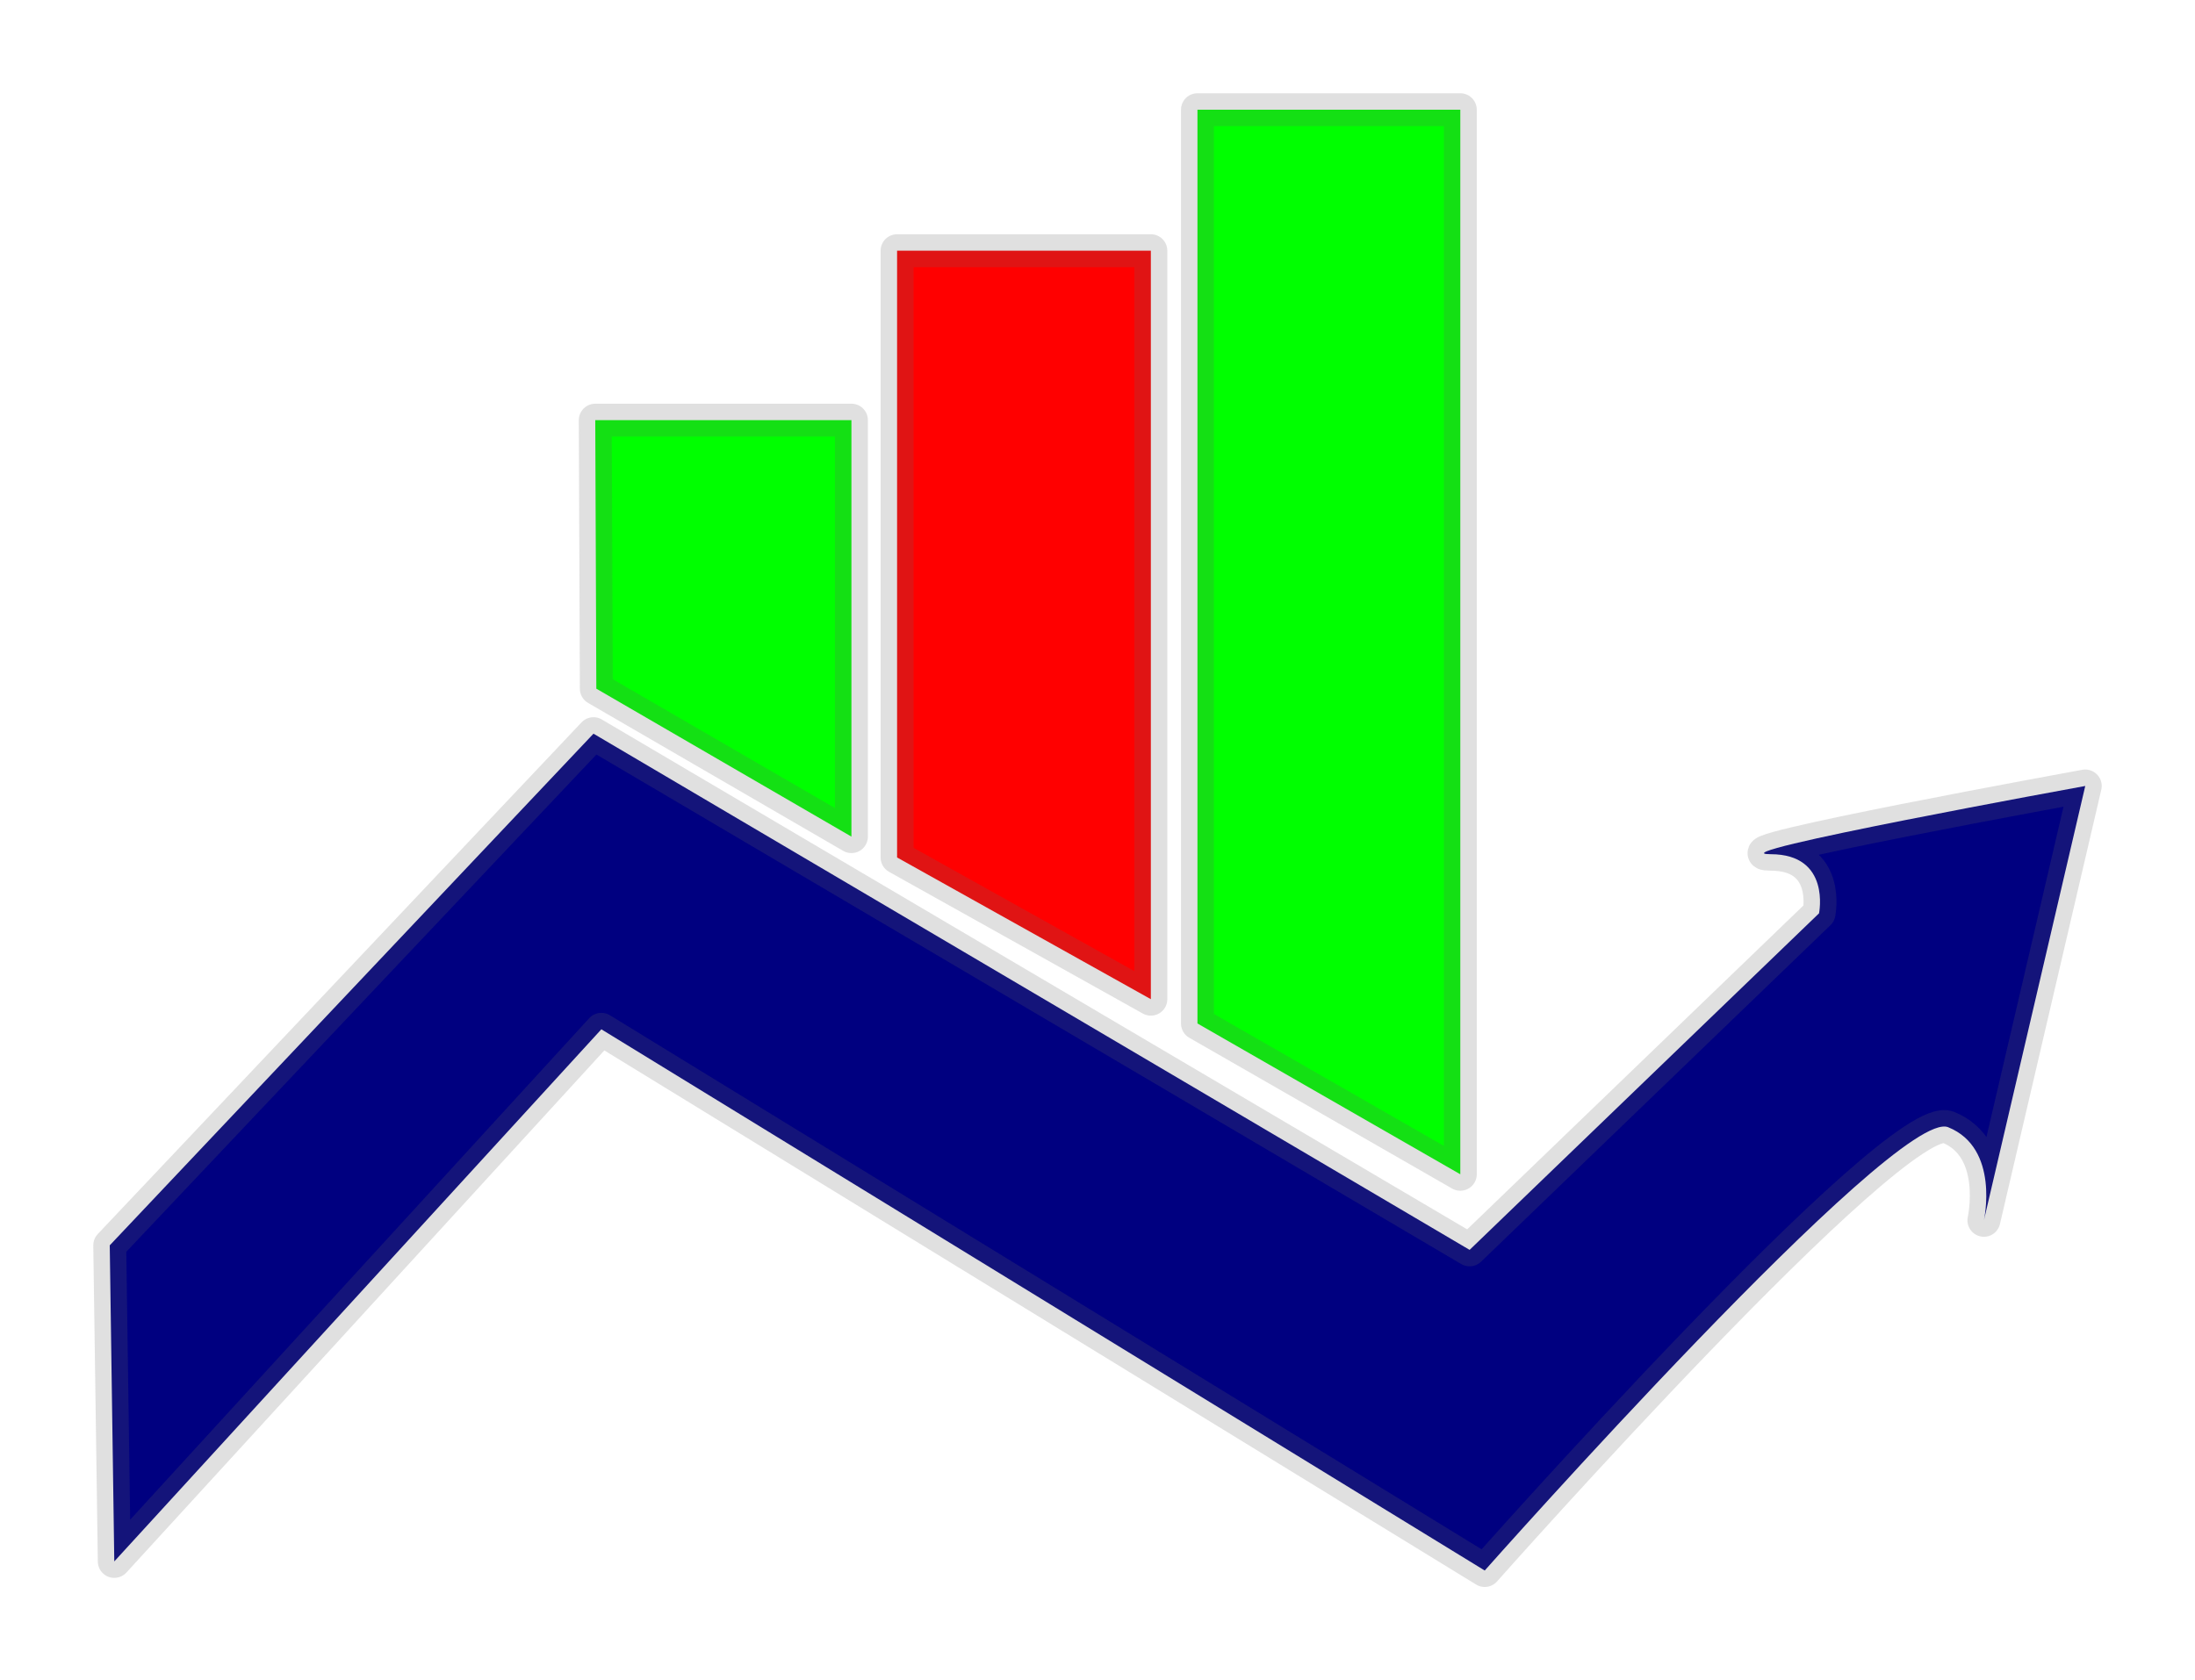 <?xml version="1.0" encoding="UTF-8" standalone="no"?>
<svg
   xmlns:dc="http://purl.org/dc/elements/1.1/"
   xmlns:cc="http://creativecommons.org/ns#"
   xmlns:rdf="http://www.w3.org/1999/02/22-rdf-syntax-ns#"
   xmlns:svg="http://www.w3.org/2000/svg"
   xmlns="http://www.w3.org/2000/svg"
   xmlns:sodipodi="http://sodipodi.sourceforge.net/DTD/sodipodi-0.dtd"
   xmlns:inkscape="http://www.inkscape.org/namespaces/inkscape"
   width="2000"
   height="1531.414"
   viewBox="0 0 529.167 405.187"
   version="1.1"
   id="svg8"
   inkscape:export-filename="C:\Users\basak\Desktop\Fundline_svg.png"
   inkscape:export-xdpi="96"
   inkscape:export-ydpi="96"
   sodipodi:docname="fundline_logo.svg"
   inkscape:version="1.0.2-2 (e86c870879, 2021-01-15)">
  <defs
     id="defs2">
    <rect
       x="81.643"
       y="381"
       width="546.554"
       height="259.292"
       id="rect230" />
    <filter
       style="color-interpolation-filters:sRGB;"
       inkscape:label="Drop Shadow"
       id="filter2237">
      <feFlood
         flood-opacity="1"
         flood-color="rgb(100,100,100)"
         result="flood"
         id="feFlood2227" />
      <feComposite
         in="flood"
         in2="SourceGraphic"
         operator="in"
         result="composite1"
         id="feComposite2229" />
      <feGaussianBlur
         in="composite1"
         stdDeviation="10"
         result="blur"
         id="feGaussianBlur2231" />
      <feOffset
         dx="0"
         dy="0"
         result="offset"
         id="feOffset2233" />
      <feComposite
         in="SourceGraphic"
         in2="offset"
         operator="over"
         result="composite2"
         id="feComposite2235" />
    </filter>
    <filter
       style="color-interpolation-filters:sRGB;"
       inkscape:label="Drop Shadow"
       id="filter2249">
      <feFlood
         flood-opacity="1"
         flood-color="rgb(100,100,100)"
         result="flood"
         id="feFlood2239" />
      <feComposite
         in="flood"
         in2="SourceGraphic"
         operator="in"
         result="composite1"
         id="feComposite2241" />
      <feGaussianBlur
         in="composite1"
         stdDeviation="10"
         result="blur"
         id="feGaussianBlur2243" />
      <feOffset
         dx="0"
         dy="0"
         result="offset"
         id="feOffset2245" />
      <feComposite
         in="SourceGraphic"
         in2="offset"
         operator="over"
         result="composite2"
         id="feComposite2247" />
    </filter>
    <filter
       style="color-interpolation-filters:sRGB;"
       inkscape:label="Drop Shadow"
       id="filter2261">
      <feFlood
         flood-opacity="1"
         flood-color="rgb(100,100,100)"
         result="flood"
         id="feFlood2251" />
      <feComposite
         in="flood"
         in2="SourceGraphic"
         operator="in"
         result="composite1"
         id="feComposite2253" />
      <feGaussianBlur
         in="composite1"
         stdDeviation="10"
         result="blur"
         id="feGaussianBlur2255" />
      <feOffset
         dx="0"
         dy="0"
         result="offset"
         id="feOffset2257" />
      <feComposite
         in="SourceGraphic"
         in2="offset"
         operator="over"
         result="composite2"
         id="feComposite2259" />
    </filter>
    <filter
       style="color-interpolation-filters:sRGB;"
       inkscape:label="Drop Shadow"
       id="filter2273">
      <feFlood
         flood-opacity="1"
         flood-color="rgb(100,100,100)"
         result="flood"
         id="feFlood2263" />
      <feComposite
         in="flood"
         in2="SourceGraphic"
         operator="in"
         result="composite1"
         id="feComposite2265" />
      <feGaussianBlur
         in="composite1"
         stdDeviation="10"
         result="blur"
         id="feGaussianBlur2267" />
      <feOffset
         dx="0"
         dy="0"
         result="offset"
         id="feOffset2269" />
      <feComposite
         in="SourceGraphic"
         in2="offset"
         operator="over"
         result="composite2"
         id="feComposite2271" />
    </filter>
    <filter
       inkscape:menu-tooltip="In and out glow with a possible offset and colorizable flood"
       inkscape:menu="Shadows and Glows"
       inkscape:label="Cutout Glow"
       style="color-interpolation-filters:sRGB;"
       id="filter2285">
      <feOffset
         dy="3"
         dx="3"
         id="feOffset2275" />
      <feGaussianBlur
         stdDeviation="3"
         result="blur"
         id="feGaussianBlur2277" />
      <feFlood
         flood-color="rgb(0,0,0)"
         flood-opacity="1"
         result="flood"
         id="feFlood2279" />
      <feComposite
         in="flood"
         in2="SourceGraphic"
         operator="in"
         result="composite"
         id="feComposite2281" />
      <feBlend
         in="blur"
         in2="composite"
         mode="normal"
         id="feBlend2283" />
    </filter>
    <filter
       inkscape:menu-tooltip="In and out glow with a possible offset and colorizable flood"
       inkscape:menu="Shadows and Glows"
       inkscape:label="Cutout Glow"
       style="color-interpolation-filters:sRGB;"
       id="filter2297">
      <feOffset
         dy="3"
         dx="3"
         id="feOffset2287" />
      <feGaussianBlur
         stdDeviation="3"
         result="blur"
         id="feGaussianBlur2289" />
      <feFlood
         flood-color="rgb(0,0,0)"
         flood-opacity="1"
         result="flood"
         id="feFlood2291" />
      <feComposite
         in="flood"
         in2="SourceGraphic"
         operator="in"
         result="composite"
         id="feComposite2293" />
      <feBlend
         in="blur"
         in2="composite"
         mode="normal"
         id="feBlend2295" />
    </filter>
    <filter
       inkscape:menu-tooltip="In and out glow with a possible offset and colorizable flood"
       inkscape:menu="Shadows and Glows"
       inkscape:label="Cutout Glow"
       style="color-interpolation-filters:sRGB;"
       id="filter2309">
      <feOffset
         dy="3"
         dx="3"
         id="feOffset2299" />
      <feGaussianBlur
         stdDeviation="3"
         result="blur"
         id="feGaussianBlur2301" />
      <feFlood
         flood-color="rgb(0,0,0)"
         flood-opacity="1"
         result="flood"
         id="feFlood2303" />
      <feComposite
         in="flood"
         in2="SourceGraphic"
         operator="in"
         result="composite"
         id="feComposite2305" />
      <feBlend
         in="blur"
         in2="composite"
         mode="normal"
         id="feBlend2307" />
    </filter>
    <filter
       inkscape:menu-tooltip="In and out glow with a possible offset and colorizable flood"
       inkscape:menu="Shadows and Glows"
       inkscape:label="Cutout Glow"
       style="color-interpolation-filters:sRGB;"
       id="filter2321">
      <feOffset
         dy="3"
         dx="3"
         id="feOffset2311" />
      <feGaussianBlur
         stdDeviation="3"
         result="blur"
         id="feGaussianBlur2313" />
      <feFlood
         flood-color="rgb(0,0,0)"
         flood-opacity="1"
         result="flood"
         id="feFlood2315" />
      <feComposite
         in="flood"
         in2="SourceGraphic"
         operator="in"
         result="composite"
         id="feComposite2317" />
      <feBlend
         in="blur"
         in2="composite"
         mode="normal"
         id="feBlend2319" />
    </filter>
    <filter
       style="color-interpolation-filters:sRGB;"
       inkscape:label="Drop Shadow"
       id="filter2429">
      <feFlood
         flood-opacity="1"
         flood-color="rgb(100,100,100)"
         result="flood"
         id="feFlood2419" />
      <feComposite
         in="flood"
         in2="SourceGraphic"
         operator="in"
         result="composite1"
         id="feComposite2421" />
      <feGaussianBlur
         in="composite1"
         stdDeviation="5"
         result="blur"
         id="feGaussianBlur2423" />
      <feOffset
         dx="0"
         dy="0"
         result="offset"
         id="feOffset2425" />
      <feComposite
         in="SourceGraphic"
         in2="offset"
         operator="over"
         result="composite2"
         id="feComposite2427" />
    </filter>
    <filter
       style="color-interpolation-filters:sRGB;"
       inkscape:label="Drop Shadow"
       id="filter2441">
      <feFlood
         flood-opacity="1"
         flood-color="rgb(100,100,100)"
         result="flood"
         id="feFlood2431" />
      <feComposite
         in="flood"
         in2="SourceGraphic"
         operator="in"
         result="composite1"
         id="feComposite2433" />
      <feGaussianBlur
         in="composite1"
         stdDeviation="5"
         result="blur"
         id="feGaussianBlur2435" />
      <feOffset
         dx="0"
         dy="0"
         result="offset"
         id="feOffset2437" />
      <feComposite
         in="SourceGraphic"
         in2="offset"
         operator="over"
         result="composite2"
         id="feComposite2439" />
    </filter>
    <filter
       style="color-interpolation-filters:sRGB;"
       inkscape:label="Drop Shadow"
       id="filter2453">
      <feFlood
         flood-opacity="1"
         flood-color="rgb(100,100,100)"
         result="flood"
         id="feFlood2443" />
      <feComposite
         in="flood"
         in2="SourceGraphic"
         operator="in"
         result="composite1"
         id="feComposite2445" />
      <feGaussianBlur
         in="composite1"
         stdDeviation="5"
         result="blur"
         id="feGaussianBlur2447" />
      <feOffset
         dx="0"
         dy="0"
         result="offset"
         id="feOffset2449" />
      <feComposite
         in="SourceGraphic"
         in2="offset"
         operator="over"
         result="composite2"
         id="feComposite2451" />
    </filter>
    <filter
       style="color-interpolation-filters:sRGB;"
       inkscape:label="Drop Shadow"
       id="filter2465">
      <feFlood
         flood-opacity="1"
         flood-color="rgb(100,100,100)"
         result="flood"
         id="feFlood2455" />
      <feComposite
         in="flood"
         in2="SourceGraphic"
         operator="in"
         result="composite1"
         id="feComposite2457" />
      <feGaussianBlur
         in="composite1"
         stdDeviation="5"
         result="blur"
         id="feGaussianBlur2459" />
      <feOffset
         dx="0"
         dy="0"
         result="offset"
         id="feOffset2461" />
      <feComposite
         in="SourceGraphic"
         in2="offset"
         operator="over"
         result="composite2"
         id="feComposite2463" />
    </filter>
  </defs>
  <sodipodi:namedview
     id="base"
     pagecolor="#ffffff"
     bordercolor="#666666"
     borderopacity="1.0"
     inkscape:pageopacity="0.0"
     inkscape:pageshadow="2"
     inkscape:zoom="0.24748737"
     inkscape:cx="2347.9514"
     inkscape:cy="1227.6713"
     inkscape:document-units="mm"
     inkscape:current-layer="layer1"
     inkscape:document-rotation="0"
     showgrid="false"
     inkscape:window-width="1920"
     inkscape:window-height="1001"
     inkscape:window-x="-9"
     inkscape:window-y="-9"
     inkscape:window-maximized="1"
     units="px"
     inkscape:showpageshadow="false" />
  <g
     inkscape:label="Layer 1"
     inkscape:groupmode="layer"
     id="layer1">
    <path
       style="fill:#000080;stroke:#646464;stroke-width:7.938;stroke-linecap:round;stroke-linejoin:round;stroke-opacity:0.2;stroke-miterlimit:4;stroke-dasharray:none;paint-order:stroke fill markers;"
       d="M 26.458,300.31 143.078,176.925 354.291,301.407 438.528,220.247 c 0,0 2.917,-14.258 -11.669,-14.258 -14.586,0 75.85,-16.451 75.85,-16.451 l -24.432,104.74 c 0,0 3.897,-17.408 -8.62,-22.451 C 457.139,266.783 357.937,378.728 357.937,378.728 L 144.974,248.214 27.552,376.535 Z"
       id="path202" />
    <path
       style="fill:#00ff00;stroke:#646464;stroke-width:7.938;stroke-linecap:round;stroke-linejoin:round;stroke-miterlimit:4;stroke-dasharray:none;stroke-opacity:0.2;paint-order:stroke fill markers;"
       d="m 143.763,166.076 -0.258,-64.756 h 61.756 v 100.43 z"
       id="path222"
       sodipodi:nodetypes="ccccc" />
    <path
       style="fill:#ff0000;stroke:#646464;stroke-width:7.938;stroke-linecap:round;stroke-linejoin:round;stroke-miterlimit:4;stroke-dasharray:none;stroke-opacity:0.2;paint-order:stroke fill markers;"
       d="M 216.266,206.778 V 60.458 l 61.179,4.9e-5 V 240.952 L 216.266,206.778 V 60.458 h 61.179 V 240.952 Z"
       id="path224" />
    <path
       style="fill:#00ff00;stroke:#646464;stroke-width:7.938;stroke-linecap:round;stroke-linejoin:round;stroke-miterlimit:4;stroke-dasharray:none;stroke-opacity:0.2;paint-order:stroke fill markers;"
       d="M 288.681,246.81 V 26.458 h 63.367 V 283.177 Z"
       id="path226" />
  </g>
</svg>
